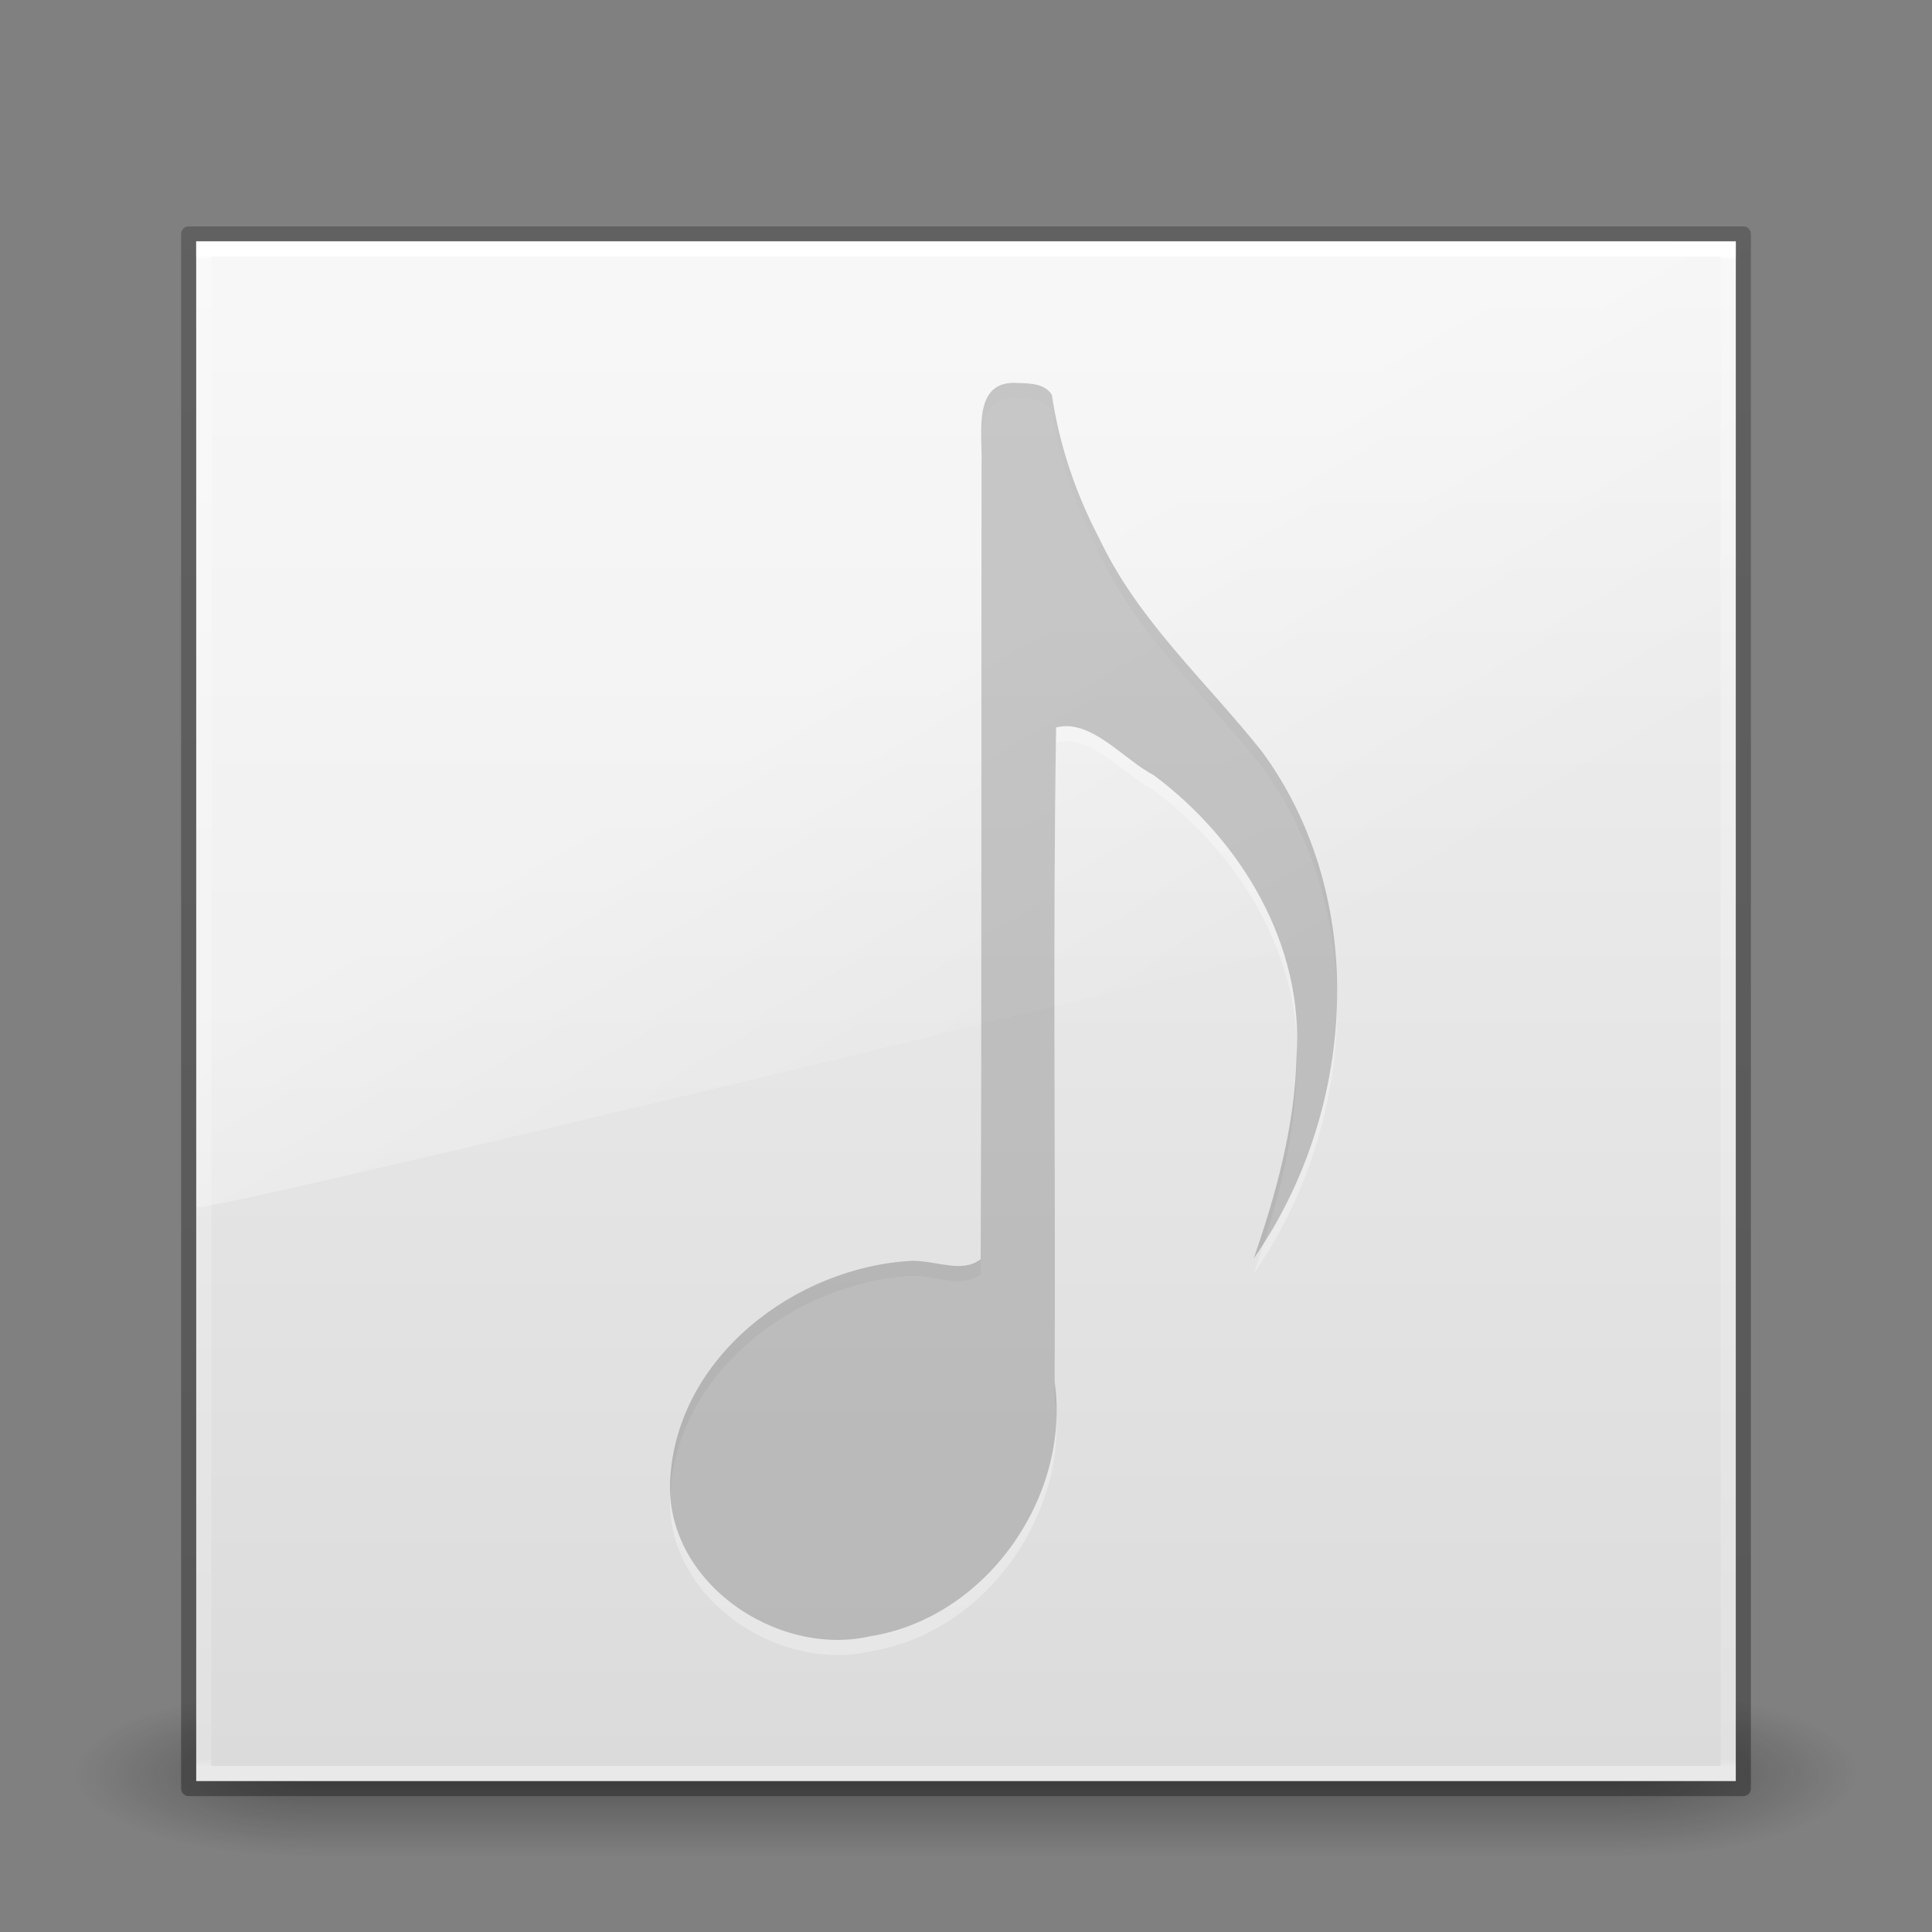 <?xml version="1.0" encoding="UTF-8" standalone="no"?>
<!-- Created with Inkscape (http://www.inkscape.org/) -->

<svg
   xmlns:dc="http://purl.org/dc/elements/1.1/"
   xmlns:cc="http://creativecommons.org/ns#"
   xmlns:rdf="http://www.w3.org/1999/02/22-rdf-syntax-ns#"
   xmlns:svg="http://www.w3.org/2000/svg"
   xmlns="http://www.w3.org/2000/svg"
   xmlns:xlink="http://www.w3.org/1999/xlink"
   xmlns:inkscape="http://www.inkscape.org/namespaces/inkscape"
   version="1.1"
   width="128"
   height="128"
   id="svg3971">
  <rect width="100%" height="100%" fill="#808080" stroke="none"/>
  <defs
     id="defs3973">
    <linearGradient
       x1="16.626"
       y1="15.298"
       x2="20.055"
       y2="24.628"
       id="linearGradient3164"
       xlink:href="#linearGradient8265-821-176-38-919-66-249-7-7"
       gradientUnits="userSpaceOnUse"
       gradientTransform="matrix(2.214,0,0,3.47,10.75,-67.821)" />
    <linearGradient
       id="linearGradient8265-821-176-38-919-66-249-7-7">
      <stop
         id="stop2687-1-9"
         style="stop-color:#ffffff;stop-opacity:1"
         offset="0" />
      <stop
         id="stop2689-5-4"
         style="stop-color:#ffffff;stop-opacity:0"
         offset="1" />
    </linearGradient>
    <linearGradient
       x1="24"
       y1="5.658"
       x2="24"
       y2="42.321"
       id="linearGradient3167"
       xlink:href="#linearGradient3924"
       gradientUnits="userSpaceOnUse"
       gradientTransform="matrix(2.73,0,0,2.73,-1.514,-62.513)" />
    <linearGradient
       id="linearGradient3924">
      <stop
         id="stop3926"
         style="stop-color:#ffffff;stop-opacity:1"
         offset="0" />
      <stop
         id="stop3928"
         style="stop-color:#ffffff;stop-opacity:0.235"
         offset="0.003" />
      <stop
         id="stop3930"
         style="stop-color:#ffffff;stop-opacity:0.157"
         offset="0.995" />
      <stop
         id="stop3932"
         style="stop-color:#ffffff;stop-opacity:0.392"
         offset="1" />
    </linearGradient>
    <linearGradient
       x1="-51.786"
       y1="50.786"
       x2="-51.786"
       y2="2.906"
       id="linearGradient3095-1-9"
       xlink:href="#linearGradient3104-6-2-3"
       gradientUnits="userSpaceOnUse"
       gradientTransform="matrix(2.031,0,0,2.247,153.05,-60.978)" />
    <linearGradient
       id="linearGradient3104-6-2-3">
      <stop
         id="stop3106-3-4-0"
         style="stop-color:#000000;stop-opacity:0.318"
         offset="0" />
      <stop
         id="stop3108-9-9-2"
         style="stop-color:#000000;stop-opacity:0.24"
         offset="1" />
    </linearGradient>
    <linearGradient
       x1="25.132"
       y1="0.985"
       x2="25.132"
       y2="47.013"
       id="linearGradient3101-2"
       xlink:href="#linearGradient3600-9-9"
       gradientUnits="userSpaceOnUse"
       gradientTransform="matrix(2.437,0,0,2.337,5.502,-56.678)" />
    <linearGradient
       id="linearGradient3600-9-9">
      <stop
         id="stop3602-3-7"
         style="stop-color:#f4f4f4;stop-opacity:1"
         offset="0" />
      <stop
         id="stop3604-7-3"
         style="stop-color:#dbdbdb;stop-opacity:1"
         offset="1" />
    </linearGradient>
    <radialGradient
       cx="4.993"
       cy="43.5"
       r="2.5"
       fx="4.993"
       fy="43.5"
       id="radialGradient2455"
       xlink:href="#linearGradient3688-166-749"
       gradientUnits="userSpaceOnUse"
       gradientTransform="matrix(2.004,0,0,1.4,27.988,-17.4)" />
    <linearGradient
       id="linearGradient3688-166-749">
      <stop
         id="stop2883"
         style="stop-color:#181818;stop-opacity:1"
         offset="0" />
      <stop
         id="stop2885"
         style="stop-color:#181818;stop-opacity:0"
         offset="1" />
    </linearGradient>
    <radialGradient
       cx="4.993"
       cy="43.5"
       r="2.5"
       fx="4.993"
       fy="43.5"
       id="radialGradient2457"
       xlink:href="#linearGradient3688-464-309"
       gradientUnits="userSpaceOnUse"
       gradientTransform="matrix(2.004,0,0,1.4,-20.012,-104.4)" />
    <linearGradient
       id="linearGradient3688-464-309">
      <stop
         id="stop2889"
         style="stop-color:#181818;stop-opacity:1"
         offset="0" />
      <stop
         id="stop2891"
         style="stop-color:#181818;stop-opacity:0"
         offset="1" />
    </linearGradient>
    <linearGradient
       x1="25.058"
       y1="47.028"
       x2="25.058"
       y2="39.999"
       id="linearGradient2459"
       xlink:href="#linearGradient3702-501-757"
       gradientUnits="userSpaceOnUse" />
    <linearGradient
       id="linearGradient3702-501-757">
      <stop
         id="stop2895"
         style="stop-color:#181818;stop-opacity:0"
         offset="0" />
      <stop
         id="stop2897"
         style="stop-color:#181818;stop-opacity:1"
         offset="0.5" />
      <stop
         id="stop2899"
         style="stop-color:#181818;stop-opacity:0"
         offset="1" />
    </linearGradient>
  </defs>
  <g
     transform="translate(0,64)"
     id="layer1">
    <g
       transform="matrix(2.95,0,0,1.222,-6.8,1.556)"
       id="g2036"
       style="display:inline">
      <g
         transform="matrix(1.053,0,0,1.286,-1.263,-13.429)"
         id="g3712"
         style="opacity:0.4">
        <rect
           width="5"
           height="7"
           x="38"
           y="40"
           id="rect2801"
           style="fill:url(#radialGradient2455);fill-opacity:1;stroke:none" />
        <rect
           width="5"
           height="7"
           x="-10"
           y="-47"
           transform="scale(-1,-1)"
           id="rect3696"
           style="fill:url(#radialGradient2457);fill-opacity:1;stroke:none" />
        <rect
           width="28"
           height="7"
           x="10"
           y="40"
           id="rect3700"
           style="fill:url(#linearGradient2459);fill-opacity:1;stroke:none" />
      </g>
    </g>
    <rect
       width="102"
       height="102"
       x="13"
       y="-48"
       id="rect5505-21-8-4"
       style="color:#000000;fill:url(#linearGradient3101-2);fill-opacity:1;fill-rule:nonzero;stroke:none;stroke-width:1;marker:none;visibility:visible;display:inline;overflow:visible;enable-background:accumulate" />
    <rect
       width="103"
       height="103"
       x="12.5"
       y="-48.5"
       id="rect5505-21"
       style="color:#000000;fill:none;stroke:url(#linearGradient3095-1-9);stroke-width:1;stroke-linecap:butt;stroke-linejoin:round;stroke-miterlimit:4;stroke-opacity:1;stroke-dasharray:none;stroke-dashoffset:0;marker:none;visibility:visible;display:inline;overflow:visible;enable-background:accumulate" />
    <rect
       width="101"
       height="101"
       x="13.5"
       y="-47.5"
       id="rect6741-7"
       style="fill:none;stroke:url(#linearGradient3167);stroke-width:1;stroke-linecap:round;stroke-linejoin:miter;stroke-miterlimit:4;stroke-opacity:1;stroke-dasharray:none;stroke-dashoffset:0" />
    <path
       d="m 13,-48 0.034,64 C 15.968,15.936 112.773,-7.592 115,-8.723 l 0,-39.277 z"
       inkscape:connector-curvature="0"
       id="path3333"
       style="opacity:0.4;fill:url(#linearGradient3164);fill-opacity:1;fill-rule:evenodd;stroke:none" />
    <path
       d="m 67.469,-37.625 c -3.073,-0.243 -2.375,3.285 -2.439,5.323 -0.029,17.575 0.018,35.161 -0.059,52.73 -1.245,0.946 -2.839,0.102 -4.545,0.103 -7.734,0.405 -15.594,6.38 -16.022,14.493 -0.395,6.712 7.008,11.824 13.278,10.377 7.661,-1.226 13.261,-9.228 12.193,-16.837 0.066,-14.452 -0.136,-28.938 0.096,-43.368 2.305,-0.604 4.474,2.129 6.467,3.163 5.81,4.323 9.982,11.29 9.459,18.693 -0.121,4.572 -1.347,9.028 -2.834,13.325 6.787,-9.727 7.732,-23.794 0.55,-33.577 -3.679,-4.642 -8.22,-8.679 -10.781,-14.125 -1.567,-2.968 -2.651,-6.21 -3.144,-9.517 -0.455,-0.747 -1.452,-0.76 -2.219,-0.781 z"
       inkscape:connector-curvature="0"
       id="path3982-7"
       style="opacity:0.3;fill:#ffffff;fill-opacity:1;stroke:none" />
    <path
       d="m 67.469,-38.625 c -3.073,-0.243 -2.375,3.285 -2.439,5.323 -0.029,17.575 0.018,35.161 -0.059,52.73 -1.245,0.946 -2.839,0.102 -4.545,0.103 -7.734,0.405 -15.594,6.38 -16.022,14.493 -0.395,6.712 7.008,11.824 13.278,10.377 7.661,-1.226 13.261,-9.228 12.193,-16.837 0.066,-14.452 -0.136,-28.938 0.096,-43.368 2.305,-0.604 4.474,2.129 6.467,3.163 5.81,4.323 9.982,11.29 9.459,18.693 -0.121,4.572 -1.347,9.028 -2.834,13.325 6.787,-9.727 7.732,-23.794 0.55,-33.577 -3.679,-4.642 -8.22,-8.679 -10.781,-14.125 -1.567,-2.968 -2.651,-6.21 -3.144,-9.517 -0.455,-0.747 -1.452,-0.76 -2.219,-0.781 z"
       inkscape:connector-curvature="0"
       id="path3982"
       style="opacity:0.2;color:#000000;fill:#000000;fill-opacity:1;fill-rule:nonzero;stroke:none;stroke-width:1;marker:none;visibility:visible;display:inline;overflow:visible;enable-background:accumulate" />
    <path
       d="m 67.469,-37.625 c -1.346,0 -1.869,0.376 -2.156,0.969 -0.287,0.592 -0.281,1.507 -0.281,2.469 L 65,20.281 a 0.375,0.375 0 0 1 -0.094,0.25 c -0.217,0.226 -0.523,0.348 -0.781,0.344 -0.258,-0.005 -0.482,-0.081 -0.688,-0.156 -0.412,-0.15 -0.737,-0.289 -0.938,-0.219 a 0.375,0.375 0 0 1 -0.156,0.031 c -8.139,-0.494 -17.065,5.401 -17.875,13.844 a 0.375,0.375 0 0 1 0,0.031 c -0.471,3.31 1.054,6.319 3.5,8.406 2.446,2.087 5.797,3.204 8.938,2.688 a 0.375,0.375 0 0 1 0.031,0 c 8.005,-0.847 13.983,-8.922 12.938,-16.875 a 0.375,0.375 0 0 1 0,-0.062 c 0.023,-14.379 -0.05,-28.783 0.031,-43.156 a 0.375,0.375 0 0 1 0.094,-0.25 c 0.226,-0.258 0.594,-0.335 0.875,-0.281 0.281,0.054 0.518,0.201 0.75,0.344 0.232,0.143 0.438,0.289 0.625,0.406 0.187,0.118 0.354,0.185 0.375,0.188 a 0.375,0.375 0 0 1 0.156,0.062 c 6.693,3.943 12.659,10.442 13.062,18.625 0.379,5.461 -1.022,10.792 -2.781,15.875 5.843,-8.55 7.473,-20.051 2.938,-29.5 -2.493,-5.895 -8.221,-9.605 -11.5,-15.312 -2.381,-3.75 -4.192,-7.922 -4.781,-12.375 -0.007,-0.014 -0.023,-0.017 -0.031,-0.031 -0.18,-0.323 -0.477,-0.505 -0.875,-0.625 -0.415,-0.125 -0.908,-0.161 -1.344,-0.156 z"
       inkscape:connector-curvature="0"
       id="path3982-9"
       style="fill:none;stroke:none" />
  </g>
</svg>
